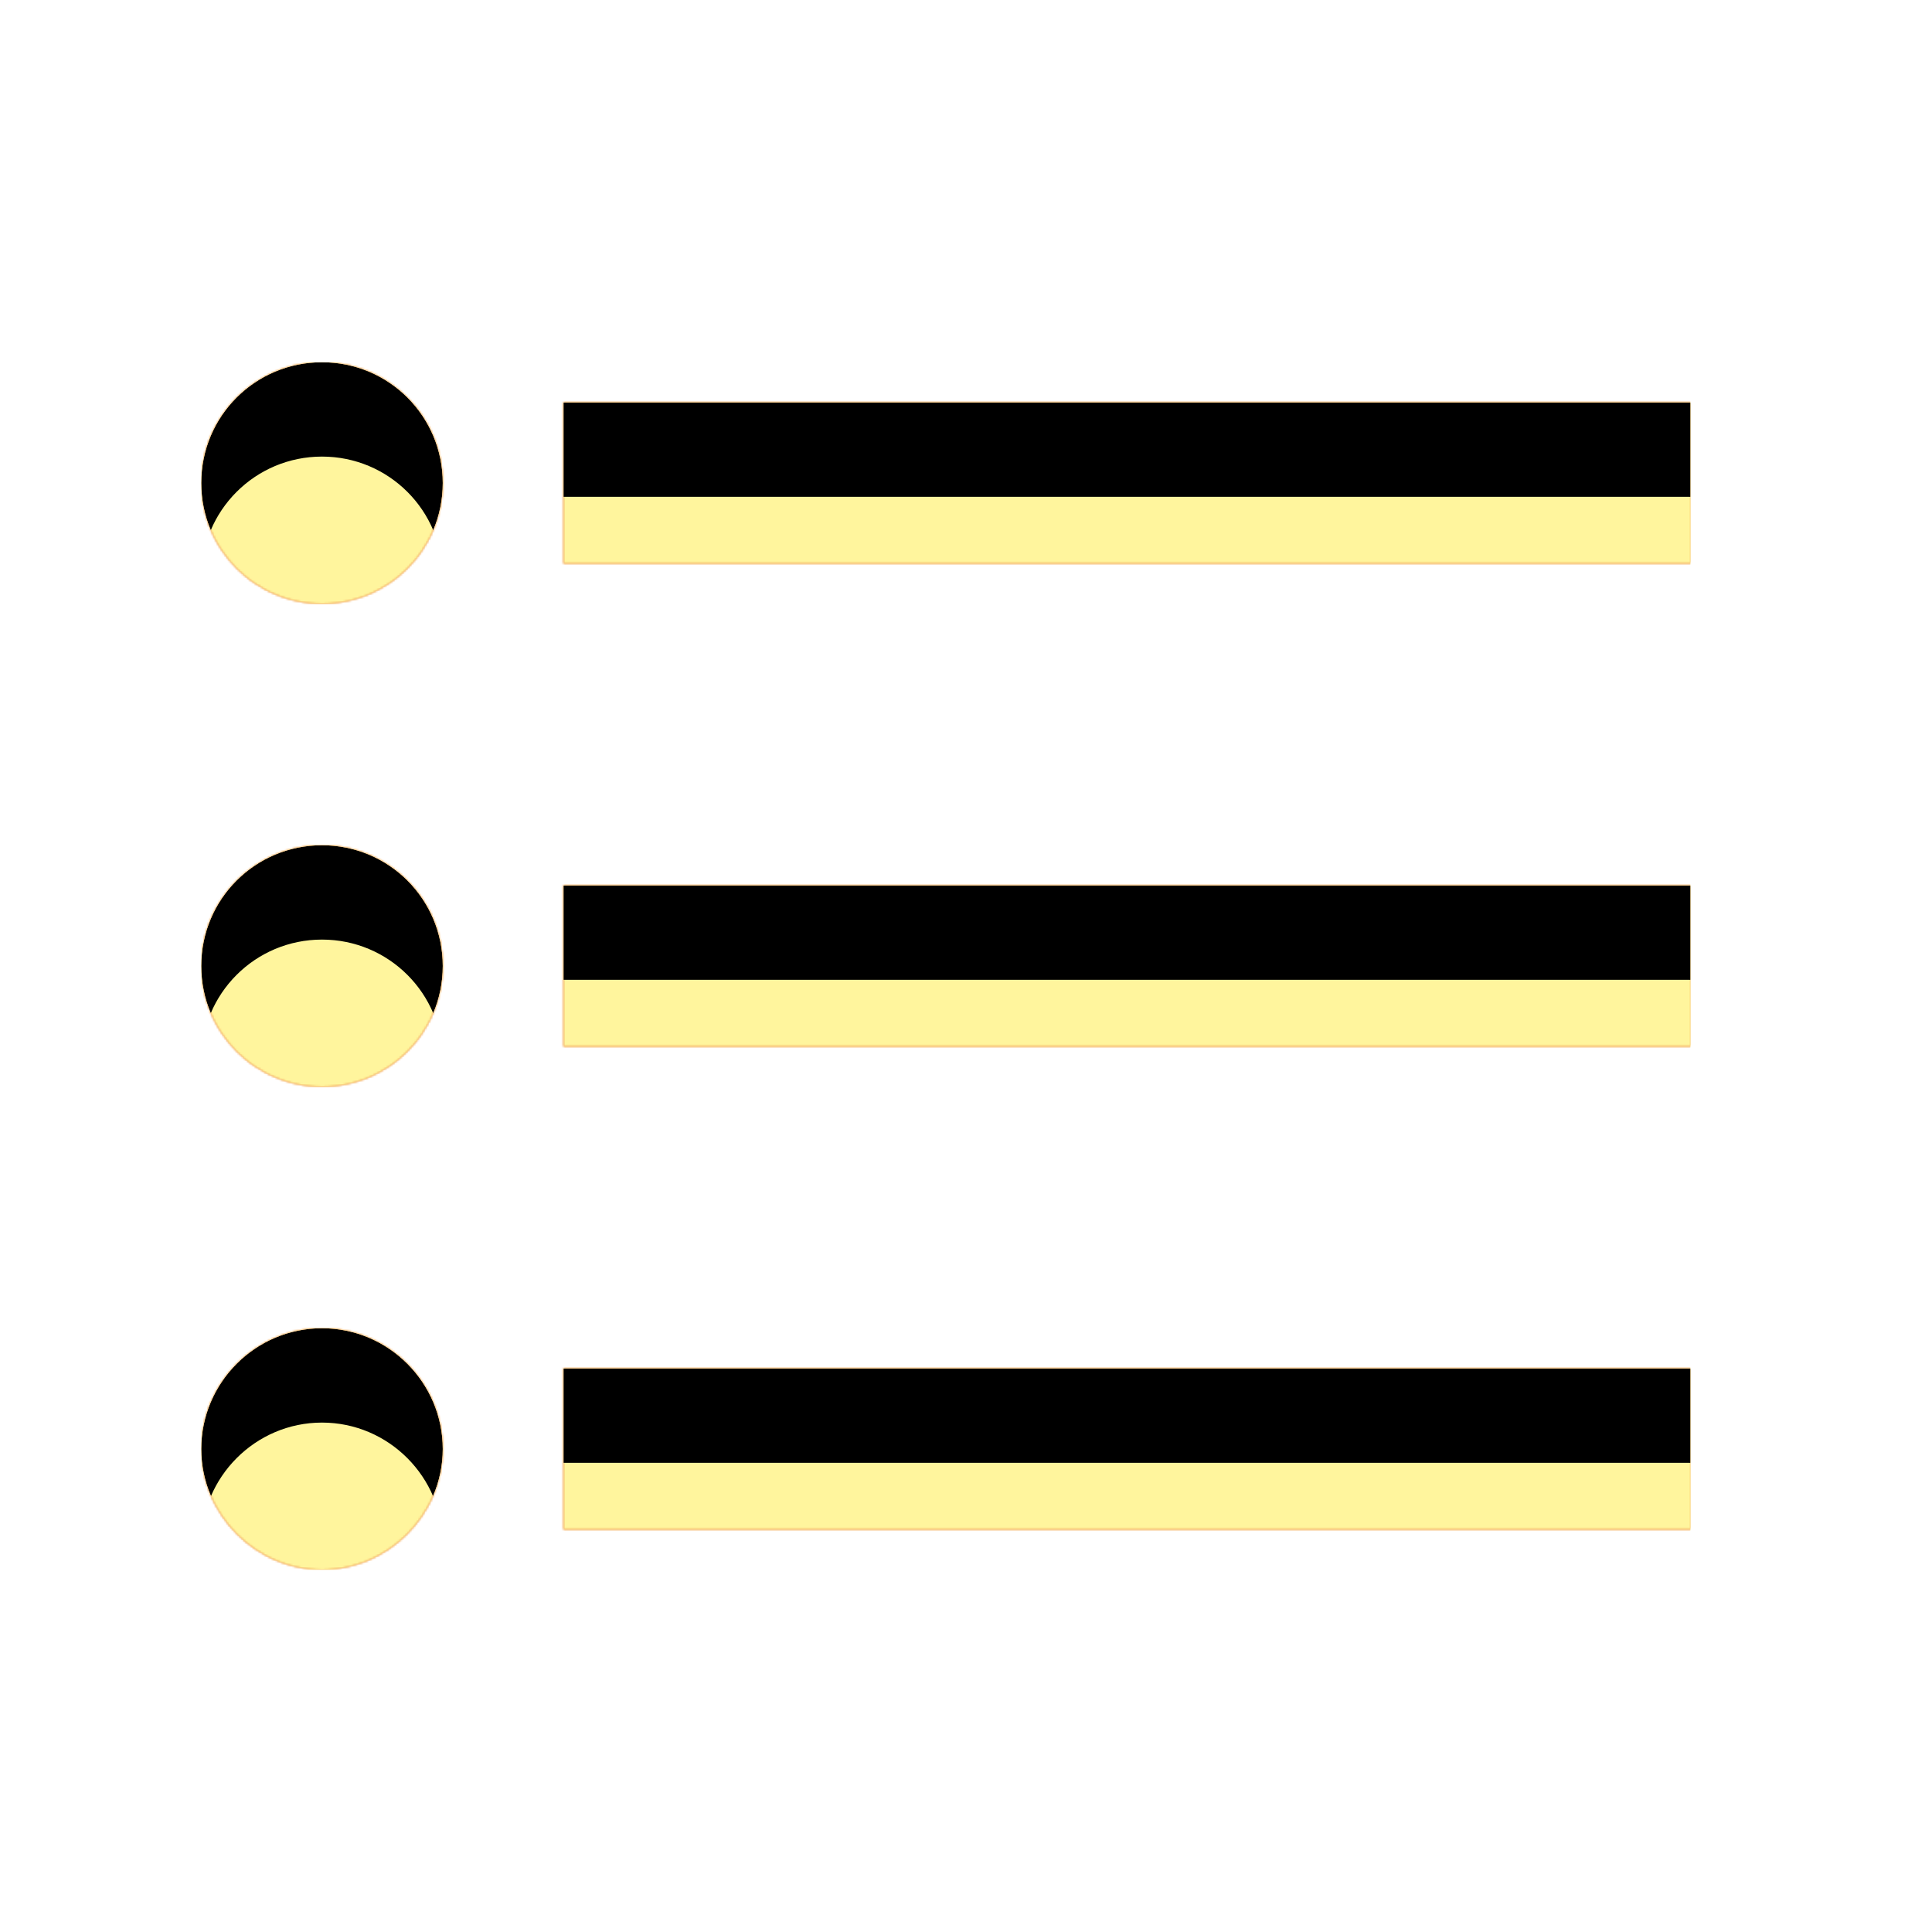 <svg version="1.1" xmlns="http://www.w3.org/2000/svg" xmlns:xlink="http://www.w3.org/1999/xlink" viewBox="0,0,1024,1024">
	<!-- Color names: teamapps-color-1, teamapps-color-2, teamapps-color-3 -->
	<desc>format_list_bulleted icon - Licensed under Apache License v2.0 (http://www.apache.org/licenses/LICENSE-2.0) - Created with Iconfu.com - Derivative work of Material icons (Copyright Google Inc.)</desc>
	<defs>
		<clipPath id="clip-qZCL8o0k">
			<path d="M298.67,725.33h597.33v85.34h-597.33zM298.67,469.33h597.33v85.34h-597.33zM896,213.33v85.34h-597.33v-85.34zM234.67,512c0,35.41 -28.59,64 -64,64c-35.41,0 -64,-28.59 -64,-64c0,-35.41 28.59,-64 64,-64c35.41,0 64,28.59 64,64zM234.67,256c0,35.41 -28.59,64 -64,64c-35.41,0 -64,-28.59 -64,-64c0,-35.41 28.59,-64 64,-64c35.41,0 64,28.59 64,64zM234.67,768c0,34.99 -29.01,64 -64,64c-34.99,0 -64,-29.01 -64,-64c0,-34.99 28.59,-64 64,-64c35.41,0 64,29.01 64,64z"/>
		</clipPath>
		<linearGradient x1="0" y1="1024" x2="1024" y2="0" id="color-JzAXTCWU" gradientUnits="userSpaceOnUse">
			<stop offset="0.2" stop-color="#000000"/>
			<stop offset="0.8" stop-color="#ffffff"/>
		</linearGradient>
		<radialGradient cx="0" cy="0" r="1448.15" id="color-LDMMNDqv" gradientUnits="userSpaceOnUse">
			<stop offset="0.07" stop-color="#ffffff"/>
			<stop offset="0.75" stop-color="#000000"/>
		</radialGradient>
		<filter id="filter-iOIuJuv3" color-interpolation-filters="sRGB">
			<feOffset/>
		</filter>
		<filter id="filter-rtF0zuUs" x="0%" y="0%" width="100%" height="100%" color-interpolation-filters="sRGB">
			<feColorMatrix values="1 0 0 0 0 0 1 0 0 0 0 0 1 0 0 0 0 0 0.05 0" in="SourceGraphic"/>
			<feOffset dy="20"/>
			<feGaussianBlur stdDeviation="11" result="blur0"/>
			<feColorMatrix values="1 0 0 0 0 0 1 0 0 0 0 0 1 0 0 0 0 0 0.07 0" in="SourceGraphic"/>
			<feOffset dy="30"/>
			<feGaussianBlur stdDeviation="20" result="blur1"/>
			<feMerge>
				<feMergeNode in="blur0"/>
				<feMergeNode in="blur1"/>
			</feMerge>
		</filter>
		<mask id="mask-15rrwaFp">
			<path d="M298.67,725.33h597.33v85.34h-597.33zM298.67,469.33h597.33v85.34h-597.33zM896,213.33v85.34h-597.33v-85.34zM234.67,512c0,35.41 -28.59,64 -64,64c-35.41,0 -64,-28.59 -64,-64c0,-35.41 28.59,-64 64,-64c35.41,0 64,28.59 64,64zM234.67,256c0,35.41 -28.59,64 -64,64c-35.41,0 -64,-28.59 -64,-64c0,-35.41 28.59,-64 64,-64c35.41,0 64,28.59 64,64zM234.67,768c0,34.99 -29.01,64 -64,64c-34.99,0 -64,-29.01 -64,-64c0,-34.99 28.59,-64 64,-64c35.41,0 64,29.01 64,64z" fill="#ffffff"/>
		</mask>
		<mask id="mask-fUh1cPI7">
			<path d="M298.67,725.33h597.33v85.34h-597.33zM298.67,469.33h597.33v85.34h-597.33zM896,213.33v85.34h-597.33v-85.34zM234.67,512c0,35.41 -28.59,64 -64,64c-35.41,0 -64,-28.59 -64,-64c0,-35.41 28.59,-64 64,-64c35.41,0 64,28.59 64,64zM234.67,256c0,35.41 -28.59,64 -64,64c-35.41,0 -64,-28.59 -64,-64c0,-35.41 28.59,-64 64,-64c35.41,0 64,28.59 64,64zM234.67,768c0,34.99 -29.01,64 -64,64c-34.99,0 -64,-29.01 -64,-64c0,-34.99 28.59,-64 64,-64c35.41,0 64,29.01 64,64z" fill="url(#color-LDMMNDqv)"/>
		</mask>
		<mask id="mask-s4QtOgMF">
			<rect fill="url(#color-JzAXTCWU)" x="106.67" y="192" width="789.33" height="640"/>
		</mask>
	</defs>
	<g fill="none" fill-rule="nonzero" style="mix-blend-mode: normal">
		<g mask="url(#mask-15rrwaFp)">
			<g color="#ffc107" class="teamapps-color-2">
				<rect x="106.67" y="192" width="789.33" height="640" fill="currentColor"/>
			</g>
			<g color="#e65100" class="teamapps-color-3" mask="url(#mask-s4QtOgMF)">
				<rect x="106.67" y="192" width="789.33" height="640" fill="currentColor"/>
			</g>
		</g>
		<g filter="url(#filter-iOIuJuv3)" mask="url(#mask-fUh1cPI7)">
			<g color="#fff59d" class="teamapps-color-1">
				<rect x="106.67" y="192" width="789.33" height="640" fill="currentColor"/>
			</g>
		</g>
		<g clip-path="url(#clip-qZCL8o0k)">
			<path d="M13.67,875v-826h975.33v826zM298.67,810.67h597.33v-85.34h-597.33zM298.67,554.67h597.33v-85.34h-597.33zM298.67,213.33v85.34h597.33v-85.34zM170.67,448c-35.41,0 -64,28.59 -64,64c0,35.41 28.59,64 64,64c35.41,0 64,-28.59 64,-64c0,-35.41 -28.59,-64 -64,-64zM170.67,192c-35.41,0 -64,28.59 -64,64c0,35.41 28.59,64 64,64c35.41,0 64,-28.59 64,-64c0,-35.41 -28.59,-64 -64,-64zM170.67,704c-35.41,0 -64,29.01 -64,64c0,34.99 29.01,64 64,64c34.99,0 64,-29.01 64,-64c0,-34.99 -28.59,-64 -64,-64z" fill="#000000" filter="url(#filter-rtF0zuUs)"/>
		</g>
	</g>
</svg>